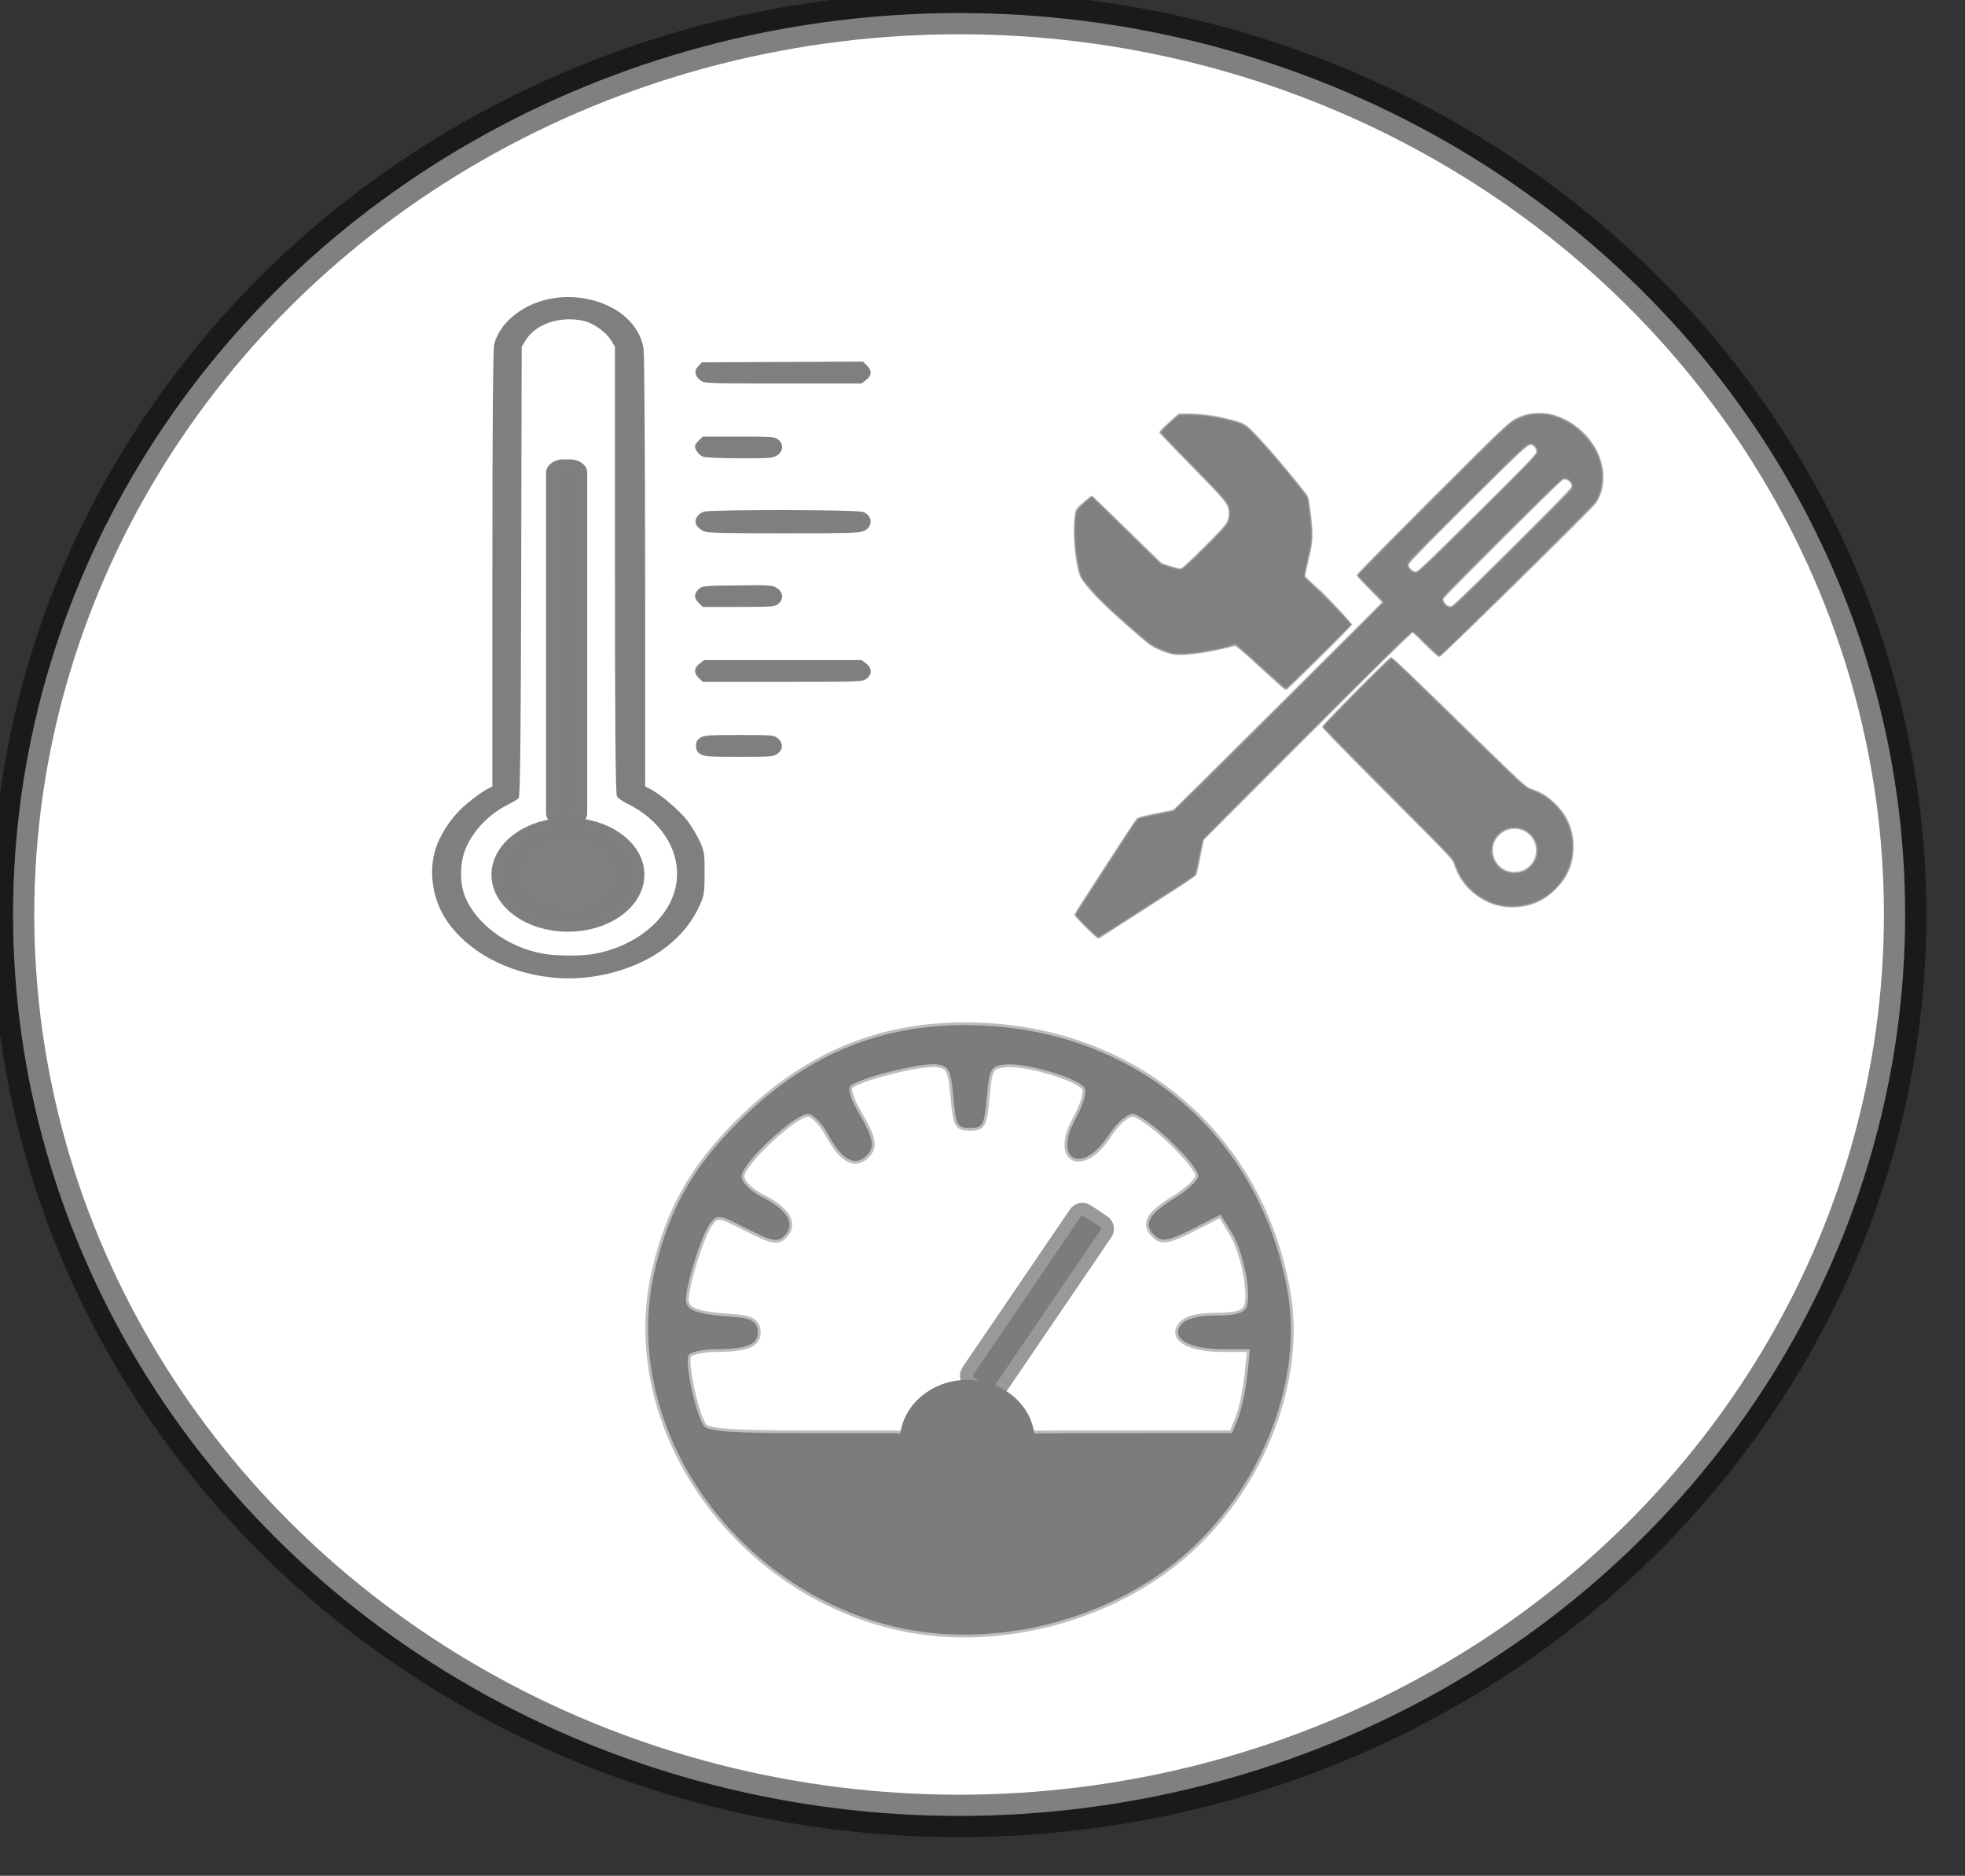 <?xml version="1.0" encoding="UTF-8" standalone="no"?>
<svg
   xmlns:dc="http://purl.org/dc/elements/1.1/"
   xmlns:cc="http://creativecommons.org/ns#"
   xmlns:rdf="http://www.w3.org/1999/02/22-rdf-syntax-ns#"
   xmlns:svg="http://www.w3.org/2000/svg"
   xmlns="http://www.w3.org/2000/svg"
   xmlns:sodipodi="http://sodipodi.sourceforge.net/DTD/sodipodi-0.dtd"
   xmlns:inkscape="http://www.inkscape.org/namespaces/inkscape"
   width="185.183"
   height="176.792"
   viewBox="0 0 185.183 176.792"
   version="1.1"
   id="svg13"
   sodipodi:docname="drawing-events-sensors.svg"
   inkscape:version="0.92.2 5c3e80d, 2017-08-06">
  <rect x="0" y="0" width="185.183" height="176.792" fill="#333333" stroke="none"/>
  <sodipodi:namedview
     pagecolor="#ffffff"
     bordercolor="#666666"
     borderopacity="1"
     objecttolerance="10"
     gridtolerance="10"
     guidetolerance="10"
     inkscape:pageopacity="0"
     inkscape:pageshadow="2"
     inkscape:window-width="1509"
     inkscape:window-height="925"
     id="namedview15"
     showgrid="false"
     inkscape:pagecheckerboard="true"
     fit-margin-top="0"
     fit-margin-left="0"
     fit-margin-right="0"
     fit-margin-bottom="0"
     inkscape:zoom="0.90662143"
     inkscape:cx="170.81793"
     inkscape:cy="59.835926"
     inkscape:window-x="104"
     inkscape:window-y="48"
     inkscape:window-maximized="0"
     inkscape:current-layer="svg13"
     units="px" />
  <!-- Generator: Sketch 41.2 (35397) - http://www.bohemiancoding.com/sketch -->
  <title
     id="title2">icon-slack</title>
  <desc
     id="desc4">Created with Sketch.</desc>
  <ellipse
     style="display:inline;fill:#ffffff;fill-opacity:1;stroke:#000000;stroke-width:4;stroke-miterlimit:4;stroke-dasharray:none;stroke-opacity:0.498"
     id="path1170"
     cx="90.386"
     cy="86.19"
     inkscape:label="background circle"
     rx="89.156"
     ry="84.96" />
  <g
     id="g1547"
     transform="matrix(1.296,0,0,1.285,0.089,-29.341)"
     inkscape:label="speedometer">
    <path
       inkscape:label="casing"
       sodipodi:nodetypes="sssssssccsccscscscccscsccccssscccccssccccscccccscc"
       inkscape:connector-curvature="0"
       id="path1483"
       d="M 64.833,142.108 C 52.939,139.172 44.941,127.048 47.561,115.93 c 1.05,-4.456 2.828,-7.589 6.216,-10.953 5.166,-5.13 10.933,-7.338 18.024,-6.901 11.256,0.693 19.863,8.426 21.769,19.559 1.085,6.336 -1.759,13.923 -7.062,18.838 -5.59,5.181 -14.324,7.452 -21.676,5.636 z m 18.228,-14.156 h 6.468 l 0.445,-1.13 c 0.245,-0.621 0.537,-2.008 0.649,-3.081 l 0.204,-1.951 h -2 c -2.458,0 -3.811,-0.814 -3.001,-1.804 0.362,-0.443 1.196,-0.661 2.529,-0.661 1.401,0 2.058,-0.184 2.224,-0.621 0.379,-1.002 -0.219,-4.021 -1.081,-5.459 l -0.797,-1.329 -2.059,1.058 c -1.622,0.833 -2.181,0.955 -2.634,0.574 -0.988,-0.831 -0.641,-1.608 1.234,-2.762 0.996,-0.613 1.816,-1.379 1.823,-1.703 0.018,-0.834 -3.884,-4.546 -4.779,-4.546 -0.415,0 -1.177,0.681 -1.725,1.54 -1.893,2.973 -4.115,1.886 -2.415,-1.182 0.496,-0.896 0.804,-1.889 0.683,-2.209 -0.273,-0.72 -4.309,-1.949 -5.823,-1.772 -1.041,0.121 -1.133,0.287 -1.321,2.39 -0.187,2.081 -0.282,2.259 -1.215,2.259 -0.933,0 -1.029,-0.178 -1.215,-2.259 -0.181,-2.015 -0.31,-2.275 -1.194,-2.401 -1.158,-0.166 -6.001,1.088 -6.338,1.64 -0.127,0.208 0.114,0.972 0.534,1.699 1.221,2.112 1.337,2.689 0.673,3.363 -0.827,0.839 -1.804,0.281 -2.804,-1.602 -0.428,-0.806 -1.082,-1.466 -1.453,-1.466 -0.972,0 -4.813,3.63 -4.813,4.548 0,0.487 0.584,1.078 1.57,1.588 1.798,0.93 2.364,1.963 1.536,2.803 -0.489,0.496 -0.873,0.422 -2.722,-0.529 -2.067,-1.062 -2.175,-1.076 -2.698,-0.349 -0.617,0.856 -1.736,4.441 -1.736,5.562 0,0.792 0.792,1.082 3.44,1.262 1.211,0.082 1.653,0.303 1.762,0.882 0.198,1.057 -0.603,1.473 -2.848,1.481 -1.045,0.003 -2.018,0.2 -2.163,0.437 -0.31,0.508 0.548,4.477 1.127,5.218 0.292,0.373 2.206,0.513 7.003,0.513 h 6.601 c 8.979,0.205 2.597,-0.027 18.33,0 z"
       style="display:inline;fill:#7c7c7c;fill-opacity:1;stroke:#7c7c7c;stroke-width:0.408;stroke-opacity:0.498" />
    <path
       inkscape:label="base"
       sodipodi:nodetypes="ccccscccsccssccccscsc"
       inkscape:connector-curvature="0"
       id="path1473"
       d="m 68.039,141.116 c -0.334,-0.229 -1.192,-0.42 -1.905,-0.423 -2.292,-0.011 -7.794,-2.65 -10.431,-5.004 -1.799,-1.605 -4.516,-5.162 -4.194,-5.489 0.086,-0.088 3.381,-0.183 7.322,-0.212 l 7.165,-0.053 1.175,1.304 c 0.975,1.082 1.485,1.309 2.997,1.332 1.991,0.03 4.353,-1.291 4.353,-2.436 0,-0.459 0.253,-0.567 0.911,-0.388 0.501,0.136 3.783,0.25 7.292,0.253 4.422,0.004 6.38,0.146 6.38,0.464 0,0.946 -2.911,4.43 -5.105,6.11 -3.69,2.825 -7.292,4.093 -13.53,4.764 -1.003,0.108 -2.096,0.008 -2.431,-0.221 z M 47.987,120.558 c -0.138,-0.226 0.045,-0.411 0.405,-0.411 0.36,0 0.543,0.185 0.405,0.411 -0.138,0.226 -0.32,0.411 -0.405,0.411 -0.085,0 -0.267,-0.185 -0.405,-0.411 z"
       style="display:inline;fill:#7c7c7c;fill-opacity:1;stroke:#7c7c7c;stroke-width:0.408;stroke-opacity:0.498" />
    <rect
       inkscape:label="needle"
       transform="rotate(34.009)"
       ry="0.146"
       y="48.834"
       x="127.775"
       height="14.262"
       width="1.739"
       id="rect1491"
       style="display:inline;fill:#7c7c7c;fill-opacity:1;stroke:#7c7c7c;stroke-width:1.9;stroke-linecap:round;stroke-linejoin:round;stroke-miterlimit:4;stroke-dasharray:none;stroke-opacity:0.776" />
    <ellipse
       inkscape:label="pin"
       ry="3.536"
       rx="3.957"
       cy="128.528"
       cx="70.271"
       id="path1499"
       style="display:inline;fill:#7c7c7c;fill-opacity:1;stroke:#7c7c7c;stroke-width:1.9;stroke-linecap:round;stroke-linejoin:round;stroke-miterlimit:4;stroke-dasharray:none;stroke-opacity:1" />
  </g>
  <g
     id="g1725"
     inkscape:label="maintenance"
     style="fill:#7f7f7f;fill-opacity:0.498"
     transform="matrix(1.153,0,0,1.154,-19.272,-23.819)">
    <path
       style="fill:#7f7f7f;fill-opacity:0.498;stroke-width:0.076"
       d="m 105.436,96.376 c -0.514,-0.512 -0.935,-0.965 -0.934,-1.006 5.4e-4,-0.041 0.284,-0.51 0.631,-1.042 0.346,-0.532 1.452,-2.24 2.458,-3.797 1.005,-1.557 1.903,-2.91 1.995,-3.007 0.137,-0.145 0.419,-0.227 1.593,-0.463 0.784,-0.157 1.441,-0.3 1.459,-0.317 0.672,-0.631 17.01,-16.872 17.01,-16.909 0,-0.03 -0.468,-0.52 -1.04,-1.089 -0.801,-0.798 -1.03,-1.068 -0.994,-1.178 0.025,-0.078 2.806,-2.9 6.18,-6.27 6.576,-6.568 6.398,-6.408 7.548,-6.791 0.629,-0.21 1.788,-0.194 2.477,0.034 1.377,0.455 2.527,1.368 3.253,2.583 0.91,1.522 0.947,3.37 0.092,4.634 -0.353,0.522 -12.629,12.539 -12.809,12.539 -0.101,0 -0.522,-0.36 -1.166,-0.999 l -1.008,-0.999 -1.1,1.037 c -0.605,0.57 -4.444,4.384 -8.532,8.475 l -7.431,7.438 -0.265,1.314 c -0.146,0.722 -0.281,1.387 -0.302,1.476 -0.026,0.115 -0.847,0.679 -2.809,1.931 -3.805,2.428 -4.48,2.862 -4.848,3.116 -0.175,0.121 -0.365,0.22 -0.422,0.22 -0.057,0 -0.524,-0.419 -1.038,-0.931 z m 34.899,-31.064 c 3.559,-3.537 4.828,-4.844 4.828,-4.972 0,-0.345 -0.478,-0.651 -0.751,-0.48 -0.296,0.187 -9.721,9.609 -9.721,9.718 0,0.306 0.407,0.638 0.691,0.564 0.068,-0.018 2.296,-2.192 4.952,-4.831 z m -2.891,-2.768 c 4.372,-4.33 4.815,-4.79 4.815,-5.012 0,-0.143 -0.064,-0.307 -0.153,-0.396 -0.372,-0.369 -0.234,-0.488 -5.407,4.652 -3.576,3.553 -4.835,4.849 -4.835,4.977 0,0.232 0.328,0.546 0.571,0.546 0.156,0 1.158,-0.953 5.01,-4.768 z m 2.18,32.176 c -1.873,-0.286 -3.516,-1.679 -4.066,-3.449 -0.14,-0.45 -0.192,-0.505 -5.477,-5.797 -3.697,-3.702 -5.328,-5.385 -5.312,-5.48 0.036,-0.213 5.479,-5.696 5.654,-5.696 0.094,0 2.145,1.95 5.572,5.296 5.421,5.294 5.424,5.296 5.922,5.463 0.784,0.263 1.324,0.608 1.984,1.27 0.992,0.995 1.438,2.067 1.438,3.461 0,1.419 -0.444,2.471 -1.475,3.495 -0.955,0.949 -1.883,1.372 -3.217,1.466 -0.312,0.022 -0.773,0.009 -1.024,-0.029 z m 1.547,-2.998 c 1.169,-0.484 1.459,-2.033 0.542,-2.897 -1.116,-1.052 -2.963,-0.273 -2.969,1.252 -0.004,0.986 0.758,1.757 1.74,1.761 0.222,9.19e-4 0.532,-0.051 0.688,-0.116 z M 121.541,76.827 c -0.136,-0.113 -1.041,-0.935 -2.013,-1.827 -1.355,-1.243 -1.802,-1.612 -1.919,-1.583 -1.598,0.392 -2.544,0.578 -3.336,0.655 -1.372,0.133 -1.786,0.087 -2.719,-0.302 -0.773,-0.322 -0.801,-0.343 -2.79,-2.086 -2.292,-2.008 -3.607,-3.419 -3.827,-4.106 -0.356,-1.114 -0.543,-2.945 -0.439,-4.304 0.075,-0.983 0.112,-1.09 0.477,-1.375 0.139,-0.109 0.405,-0.337 0.592,-0.507 0.187,-0.17 0.365,-0.3 0.397,-0.289 0.032,0.011 1.331,1.261 2.887,2.777 l 2.83,2.757 0.728,0.226 c 0.667,0.207 0.745,0.217 0.939,0.115 0.116,-0.061 0.957,-0.856 1.869,-1.768 1.784,-1.782 1.917,-1.969 1.911,-2.665 -0.006,-0.733 0.004,-0.721 -3.685,-4.489 -1.072,-1.095 -1.961,-2.026 -1.977,-2.069 -0.035,-0.098 0.247,-0.396 1.003,-1.062 l 0.593,-0.522 0.783,0.002 c 0.977,0.002 2.151,0.154 3.174,0.412 1.519,0.383 1.488,0.363 2.771,1.743 0.931,1.001 2.733,3.145 3.716,4.421 0.151,0.196 0.209,0.436 0.339,1.405 0.187,1.389 0.196,2.455 0.028,3.16 -0.068,0.283 -0.203,0.884 -0.301,1.337 l -0.178,0.822 0.535,0.507 c 0.294,0.279 0.564,0.518 0.6,0.531 0.176,0.064 2.673,2.768 2.673,2.895 0,0.089 -1.004,1.134 -2.605,2.713 -1.433,1.413 -2.651,2.595 -2.707,2.626 -0.063,0.035 -0.197,-0.022 -0.349,-0.149 z"
       id="path1739"
       inkscape:connector-curvature="0" />
    <path
       style="fill:#7f7f7f;fill-opacity:0.498;stroke-width:0.076"
       d="m 105.464,96.327 c -0.674,-0.671 -0.895,-0.938 -0.858,-1.034 0.028,-0.071 0.921,-1.467 1.985,-3.101 1.064,-1.635 2.173,-3.344 2.464,-3.798 0.291,-0.454 0.598,-0.871 0.682,-0.925 0.084,-0.055 0.765,-0.217 1.514,-0.361 l 1.361,-0.262 0.619,-0.597 c 1.611,-1.555 16.493,-16.367 16.493,-16.415 0,-0.03 -0.464,-0.515 -1.032,-1.078 -0.568,-0.563 -1.032,-1.069 -1.032,-1.125 0,-0.113 3.542,-3.704 8.858,-8.979 3.13,-3.106 3.541,-3.488 4.028,-3.738 1.207,-0.619 2.386,-0.677 3.631,-0.178 1.79,0.718 3.115,2.267 3.476,4.064 0.207,1.03 10e-4,2.18 -0.519,2.906 -0.278,0.389 -12.66,12.592 -12.776,12.592 -0.04,0 -0.547,-0.466 -1.126,-1.036 l -1.052,-1.036 -1.102,1.038 c -0.606,0.571 -4.458,4.397 -8.56,8.503 l -7.458,7.465 -0.282,1.398 c -0.158,0.784 -0.334,1.457 -0.4,1.532 -0.065,0.073 -1.325,0.904 -2.8,1.847 -1.475,0.942 -3.209,2.053 -3.853,2.468 -0.644,0.415 -1.212,0.754 -1.262,0.754 -0.051,0 -0.5,-0.407 -1,-0.904 z m 34.877,-30.934 c 2.648,-2.622 4.836,-4.834 4.862,-4.916 0.108,-0.339 -0.377,-0.831 -0.713,-0.725 -0.167,0.053 -9.657,9.427 -9.786,9.667 -0.073,0.136 -0.068,0.214 0.026,0.394 0.064,0.124 0.177,0.26 0.251,0.304 0.368,0.218 0.385,0.203 5.361,-4.725 z m -2.847,-2.807 c 4.455,-4.418 4.843,-4.823 4.843,-5.053 -4.6e-4,-0.164 -0.066,-0.315 -0.188,-0.437 -0.416,-0.413 -0.204,-0.593 -5.487,4.655 -3.644,3.62 -4.873,4.886 -4.873,5.018 0,0.245 0.396,0.62 0.655,0.62 0.173,0 1.023,-0.809 5.051,-4.803 z m 1.823,32.015 c -1.428,-0.3 -2.771,-1.336 -3.385,-2.613 -0.17,-0.353 -0.333,-0.759 -0.362,-0.902 -0.045,-0.216 -0.979,-1.186 -5.395,-5.607 -2.938,-2.94 -5.341,-5.397 -5.341,-5.46 0,-0.122 5.367,-5.605 5.557,-5.677 0.075,-0.029 0.866,0.697 2.38,2.183 1.247,1.224 3.7,3.623 5.452,5.33 3.117,3.037 3.196,3.107 3.673,3.267 0.8,0.268 1.285,0.572 1.941,1.218 0.498,0.49 0.683,0.739 0.931,1.253 0.712,1.473 0.712,2.922 0,4.396 -0.437,0.905 -1.296,1.758 -2.206,2.192 -1.081,0.516 -2.139,0.653 -3.244,0.421 z m 1.723,-2.761 c 0.601,-0.166 1.171,-0.803 1.263,-1.411 0.196,-1.299 -0.832,-2.32 -2.139,-2.125 -0.683,0.102 -1.36,0.775 -1.463,1.453 -0.209,1.384 0.993,2.454 2.339,2.083 z M 119.753,75.132 c -1.091,-1.001 -2.03,-1.82 -2.088,-1.82 -0.057,0 -0.164,0.032 -0.237,0.071 -0.301,0.16 -2.265,0.544 -3.317,0.648 -1.33,0.132 -1.558,0.102 -2.594,-0.341 -0.714,-0.305 -0.807,-0.376 -2.75,-2.08 -1.483,-1.301 -2.227,-2.015 -2.832,-2.719 -0.451,-0.525 -0.858,-1.052 -0.904,-1.171 -0.437,-1.14 -0.662,-4.281 -0.377,-5.268 0.058,-0.202 0.562,-0.724 1.118,-1.159 l 0.195,-0.152 1.502,1.474 c 0.826,0.811 2.104,2.06 2.84,2.776 l 1.338,1.302 0.757,0.234 0.757,0.234 0.236,-0.146 c 0.13,-0.08 0.998,-0.908 1.929,-1.84 1.814,-1.816 1.862,-1.885 1.86,-2.644 -0.003,-0.72 -0.067,-0.799 -3.51,-4.315 -1.158,-1.183 -2.118,-2.185 -2.133,-2.227 -0.035,-0.098 0.192,-0.34 0.926,-0.986 l 0.593,-0.522 h 0.823 c 1.066,0 1.896,0.104 3.059,0.382 1.515,0.362 1.543,0.38 2.826,1.764 1.142,1.231 3.734,4.373 3.837,4.651 0.031,0.084 0.134,0.767 0.229,1.519 0.199,1.583 0.182,1.965 -0.152,3.318 -0.127,0.514 -0.25,1.105 -0.274,1.314 l -0.043,0.38 0.734,0.645 c 0.649,0.571 2.15,2.093 2.87,2.91 l 0.256,0.29 -2.669,2.652 c -1.468,1.459 -2.703,2.651 -2.745,2.65 -0.042,-0.001 -0.969,-0.821 -2.06,-1.822 z"
       id="path1737"
       inkscape:connector-curvature="0" />
    <path
       style="fill:#7f7f7f;fill-opacity:0.498;stroke-width:0.076"
       d="m 105.541,96.358 c -0.488,-0.484 -0.885,-0.939 -0.882,-1.01 0.003,-0.071 0.166,-0.377 0.363,-0.679 0.197,-0.302 0.596,-0.918 0.887,-1.367 2.747,-4.242 3.607,-5.549 3.745,-5.696 0.131,-0.138 0.441,-0.227 1.6,-0.463 l 1.438,-0.292 8.572,-8.516 8.572,-8.516 -1.05,-1.046 c -0.578,-0.575 -1.05,-1.1 -1.05,-1.168 0,-0.067 2.777,-2.891 6.172,-6.275 5.722,-5.704 6.211,-6.172 6.707,-6.42 1.813,-0.906 3.8,-0.496 5.428,1.123 1.177,1.17 1.604,2.12 1.604,3.571 0,0.926 -0.121,1.411 -0.504,2.016 -0.25,0.395 -12.625,12.602 -12.775,12.602 -0.054,0 -0.545,-0.444 -1.09,-0.987 -0.606,-0.603 -1.05,-0.987 -1.143,-0.987 -0.164,0 -16.852,16.584 -17.046,16.939 -0.059,0.107 -0.214,0.757 -0.345,1.443 -0.131,0.686 -0.264,1.311 -0.294,1.388 -0.03,0.077 -0.605,0.494 -1.276,0.926 -2.703,1.739 -6.635,4.251 -6.688,4.272 -0.031,0.012 -0.456,-0.374 -0.944,-0.858 z M 140.367,65.433 c 4.354,-4.326 4.873,-4.867 4.873,-5.077 0,-0.316 -0.321,-0.636 -0.64,-0.636 -0.211,0 -0.76,0.519 -5.075,4.803 -2.661,2.642 -4.859,4.883 -4.884,4.98 -0.087,0.336 0.3,0.761 0.699,0.769 0.102,0.002 1.776,-1.61 5.025,-4.839 z m -2.827,-2.886 c 2.797,-2.781 4.872,-4.9 4.872,-4.978 0,-0.198 -0.204,-0.558 -0.347,-0.612 -0.068,-0.026 -0.232,-0.047 -0.364,-0.047 -0.216,0 -0.731,0.487 -5.077,4.803 -4.319,4.29 -4.836,4.828 -4.836,5.039 0,0.331 0.302,0.637 0.628,0.637 0.233,0 0.643,-0.388 5.125,-4.842 z m 1.585,31.988 c -1.62,-0.439 -2.874,-1.608 -3.443,-3.211 l -0.199,-0.56 -5.326,-5.342 c -2.929,-2.938 -5.326,-5.378 -5.326,-5.421 0,-0.128 5.52,-5.634 5.624,-5.61 0.052,0.012 2.508,2.38 5.458,5.262 4.408,4.306 5.427,5.265 5.72,5.383 1.267,0.508 1.897,0.925 2.519,1.668 0.407,0.485 0.816,1.298 0.979,1.946 0.185,0.732 0.117,2.07 -0.14,2.754 -0.533,1.42 -1.59,2.47 -3.021,3.002 -0.657,0.245 -2.168,0.313 -2.846,0.129 z m 2.055,-2.71 c 0.142,-0.043 0.397,-0.202 0.566,-0.354 1.002,-0.896 0.721,-2.576 -0.516,-3.089 -0.388,-0.161 -1.071,-0.161 -1.459,0 -1.176,0.487 -1.507,2.076 -0.623,2.991 0.533,0.552 1.205,0.702 2.032,0.452 z M 119.793,75.118 c -1.064,-0.973 -1.979,-1.794 -2.035,-1.826 -0.056,-0.032 -0.215,-0.007 -0.354,0.054 -0.778,0.346 -3.891,0.807 -4.7,0.697 -0.191,-0.026 -0.713,-0.203 -1.16,-0.394 -0.806,-0.343 -0.831,-0.362 -2.683,-1.994 -1.644,-1.449 -2.771,-2.574 -3.535,-3.529 -0.43,-0.537 -0.75,-2.26 -0.743,-4.003 0.006,-1.595 0.047,-1.775 0.504,-2.196 0.55,-0.508 0.781,-0.689 0.881,-0.689 0.049,0 1.33,1.226 2.847,2.723 l 2.758,2.723 0.749,0.246 c 0.507,0.166 0.815,0.229 0.954,0.194 0.23,-0.057 3.255,-2.992 3.617,-3.509 0.335,-0.478 0.423,-0.96 0.271,-1.478 -0.145,-0.496 -0.338,-0.749 -1.378,-1.811 -3.317,-3.387 -4.175,-4.282 -4.175,-4.362 0,-0.05 0.302,-0.385 0.671,-0.744 0.787,-0.766 0.853,-0.788 2.109,-0.709 1.355,0.085 3.099,0.439 3.904,0.793 0.443,0.195 2.159,2.039 3.861,4.148 0.741,0.919 1.37,1.707 1.397,1.752 0.093,0.153 0.362,2.497 0.362,3.146 -2.3e-4,0.387 -0.063,0.904 -0.156,1.291 -0.086,0.355 -0.224,0.959 -0.308,1.342 l -0.152,0.696 1.914,1.91 c 1.109,1.106 1.914,1.968 1.914,2.049 0,0.14 -5.118,5.183 -5.304,5.226 -0.052,0.012 -0.965,-0.774 -2.028,-1.747 z"
       id="path1735"
       inkscape:connector-curvature="0" />
    <path
       style="fill:#7f7f7f;fill-opacity:0.498;stroke-width:0.076"
       d="m 105.502,96.289 c -0.644,-0.642 -0.857,-0.9 -0.82,-0.996 0.028,-0.071 0.921,-1.467 1.985,-3.101 1.064,-1.635 2.173,-3.343 2.464,-3.796 0.291,-0.453 0.581,-0.851 0.644,-0.884 0.063,-0.033 0.665,-0.168 1.338,-0.3 0.673,-0.132 1.326,-0.272 1.452,-0.312 0.154,-0.049 3.019,-2.854 8.732,-8.55 4.677,-4.662 8.503,-8.501 8.503,-8.531 0,-0.03 -0.464,-0.519 -1.032,-1.086 -0.568,-0.568 -1.032,-1.066 -1.032,-1.107 0,-0.082 4.908,-5.044 9.399,-9.502 2.525,-2.506 2.934,-2.882 3.411,-3.13 1.308,-0.682 2.565,-0.691 3.967,-0.03 1.834,0.865 3.164,2.815 3.171,4.648 0.002,0.506 -0.255,1.491 -0.495,1.897 -0.164,0.277 -12.616,12.639 -12.79,12.697 -0.035,0.012 -0.536,-0.441 -1.113,-1.006 -0.577,-0.565 -1.091,-1.028 -1.141,-1.03 -0.05,-0.001 -3.931,3.834 -8.625,8.524 l -8.534,8.526 -0.279,1.402 c -0.154,0.771 -0.315,1.445 -0.359,1.497 -0.044,0.052 -1.03,0.701 -2.193,1.441 -1.163,0.741 -2.898,1.852 -3.855,2.47 -0.958,0.618 -1.784,1.124 -1.836,1.124 -0.052,0 -0.485,-0.39 -0.963,-0.866 z m 34.814,-30.742 c 2.631,-2.6 4.834,-4.821 4.894,-4.935 0.193,-0.365 -0.058,-0.819 -0.515,-0.931 -0.291,-0.072 -0.609,0.223 -5.665,5.253 -4.061,4.041 -4.414,4.412 -4.414,4.644 0,0.336 0.352,0.696 0.681,0.696 0.208,0 0.777,-0.537 5.018,-4.727 z m -7.626,1.809 c 0.114,-0.06 2.347,-2.239 4.964,-4.842 4.243,-4.221 4.758,-4.759 4.758,-4.969 0,-0.437 -0.539,-0.844 -0.873,-0.658 -0.165,0.092 -9.584,9.423 -9.721,9.63 -0.153,0.232 -0.072,0.521 0.213,0.759 0.261,0.218 0.372,0.232 0.658,0.081 z m 6.589,27.176 c -1.649,-0.352 -3.14,-1.736 -3.62,-3.359 -0.114,-0.384 -0.354,-0.638 -5.415,-5.715 -3.192,-3.202 -5.296,-5.369 -5.296,-5.454 0,-0.165 5.322,-5.553 5.486,-5.553 0.059,0 2.542,2.374 5.518,5.275 4.989,4.864 5.441,5.284 5.802,5.401 2.071,0.667 3.485,2.559 3.485,4.664 0,3.082 -2.905,5.394 -5.959,4.742 z m 1.873,-2.665 c 0.705,-0.239 1.261,-1.02 1.261,-1.773 0,-1.001 -0.903,-1.898 -1.911,-1.898 -0.462,0 -0.996,0.227 -1.34,0.568 -0.748,0.743 -0.748,1.919 0.001,2.663 0.531,0.527 1.256,0.688 1.988,0.44 z M 120.916,76.105 c -0.473,-0.429 -1.369,-1.251 -1.992,-1.825 -0.623,-0.574 -1.184,-1.044 -1.248,-1.044 -0.064,0 -0.176,0.032 -0.249,0.071 -0.306,0.163 -2.263,0.55 -3.302,0.653 -1.332,0.133 -1.587,0.098 -2.623,-0.36 -0.702,-0.31 -0.838,-0.413 -2.684,-2.027 -1.422,-1.244 -2.171,-1.963 -2.788,-2.676 -0.464,-0.536 -0.881,-1.07 -0.926,-1.185 -0.177,-0.456 -0.449,-2.102 -0.494,-2.991 -0.026,-0.517 -0.014,-1.258 0.028,-1.649 0.073,-0.697 0.081,-0.715 0.409,-1.05 0.184,-0.188 0.466,-0.446 0.627,-0.574 l 0.293,-0.233 2.229,2.198 c 3.523,3.474 3.338,3.314 4.113,3.549 0.363,0.11 0.746,0.2 0.85,0.2 0.106,0 0.354,-0.131 0.562,-0.298 0.473,-0.377 3.15,-3.13 3.354,-3.449 0.118,-0.184 0.153,-0.369 0.153,-0.809 0,-0.49 -0.031,-0.622 -0.218,-0.938 -0.12,-0.203 -1.381,-1.554 -2.809,-3.011 -1.425,-1.454 -2.591,-2.675 -2.591,-2.715 0,-0.039 0.324,-0.367 0.72,-0.729 l 0.719,-0.657 0.905,4.48e-4 c 1.03,5.09e-4 2.032,0.133 3.173,0.421 1.336,0.336 1.364,0.355 2.667,1.768 1.035,1.123 3.357,3.91 3.68,4.417 0.164,0.258 0.473,2.837 0.419,3.494 -0.023,0.272 -0.127,0.836 -0.231,1.253 -0.105,0.417 -0.234,1.01 -0.287,1.316 l -0.097,0.558 0.682,0.614 c 0.708,0.637 1.403,1.336 2.534,2.547 l 0.66,0.707 -2.555,2.544 c -1.405,1.399 -2.615,2.577 -2.689,2.617 -0.109,0.06 -0.29,-0.068 -0.993,-0.707 z"
       id="path1733"
       inkscape:connector-curvature="0" />
    <path
       style="fill:#7f7f7f;fill-opacity:0.498;stroke-width:0.076"
       d="m 105.556,96.271 c -0.803,-0.794 -0.886,-0.9 -0.81,-1.042 0.047,-0.087 0.307,-0.495 0.578,-0.907 0.271,-0.412 1.049,-1.609 1.73,-2.66 0.68,-1.051 1.511,-2.333 1.846,-2.85 0.92,-1.421 0.7,-1.271 2.352,-1.601 0.788,-0.157 1.448,-0.299 1.465,-0.315 0.319,-0.29 17.16,-17.047 17.16,-17.074 0,-0.021 -0.487,-0.524 -1.083,-1.117 l -1.083,-1.078 3.675,-3.707 c 2.021,-2.039 4.805,-4.82 6.185,-6.18 2.201,-2.169 2.576,-2.507 3.053,-2.751 1.331,-0.681 2.513,-0.66 4.005,0.071 0.613,0.3 0.834,0.464 1.416,1.046 1.069,1.068 1.564,2.161 1.564,3.45 0,0.776 -0.162,1.439 -0.479,1.965 -0.162,0.269 -2.244,2.369 -6.458,6.512 -3.42,3.363 -6.26,6.114 -6.311,6.114 -0.051,0 -0.539,-0.444 -1.084,-0.987 -0.606,-0.604 -1.05,-0.987 -1.143,-0.987 -0.1,0 -3.027,2.867 -8.547,8.372 -4.617,4.605 -8.448,8.448 -8.512,8.54 -0.064,0.092 -0.247,0.802 -0.405,1.577 -0.158,0.775 -0.301,1.423 -0.318,1.439 -0.063,0.061 -7.769,5.001 -7.856,5.036 -0.025,0.01 -0.449,-0.379 -0.941,-0.865 z m 34.852,-30.807 c 2.66,-2.638 4.857,-4.873 4.881,-4.968 0.102,-0.392 -0.304,-0.853 -0.751,-0.853 -0.129,0 -1.451,1.267 -5.051,4.841 -2.682,2.663 -4.895,4.914 -4.918,5.004 -0.099,0.385 0.459,0.92 0.849,0.814 0.084,-0.023 2.329,-2.2 4.989,-4.837 z m -5.605,-0.121 c 1.179,-1.167 3.374,-3.336 4.877,-4.82 2.7,-2.667 2.732,-2.702 2.732,-3.008 0,-0.402 -0.278,-0.682 -0.678,-0.682 -0.26,0 -0.516,0.24 -5.148,4.841 -4.381,4.351 -4.874,4.865 -4.874,5.08 0,0.34 0.362,0.71 0.695,0.71 0.227,0 0.458,-0.205 2.396,-2.122 z m 4.896,29.23 c -1.074,-0.147 -1.925,-0.579 -2.76,-1.401 -0.501,-0.493 -0.679,-0.734 -0.93,-1.256 -0.17,-0.355 -0.332,-0.755 -0.36,-0.888 -0.04,-0.192 -1.172,-1.366 -5.395,-5.594 -2.94,-2.943 -5.345,-5.381 -5.345,-5.418 0,-0.12 5.444,-5.574 5.541,-5.55 0.052,0.012 2.509,2.38 5.461,5.262 2.951,2.882 5.458,5.28 5.571,5.328 0.112,0.049 0.405,0.165 0.649,0.258 1.079,0.41 2.061,1.317 2.565,2.369 0.375,0.784 0.493,1.286 0.493,2.106 0,0.824 -0.118,1.322 -0.502,2.126 -0.248,0.519 -0.43,0.766 -0.928,1.261 -0.498,0.495 -0.747,0.676 -1.27,0.922 -0.946,0.446 -1.857,0.601 -2.79,0.473 z m 1.523,-2.687 c 0.371,-0.154 0.852,-0.612 1.033,-0.985 0.187,-0.385 0.212,-1.137 0.05,-1.522 -0.155,-0.369 -0.616,-0.846 -0.992,-1.027 -0.387,-0.186 -1.144,-0.211 -1.532,-0.05 -0.371,0.154 -0.852,0.612 -1.033,0.985 -0.187,0.385 -0.212,1.137 -0.05,1.522 0.154,0.365 0.611,0.84 0.985,1.025 0.383,0.188 1.148,0.214 1.539,0.052 z M 119.859,75.09 c -1.027,-0.943 -1.942,-1.765 -2.034,-1.827 -0.145,-0.099 -0.193,-0.099 -0.382,-0.004 -0.37,0.187 -2.234,0.567 -3.256,0.664 -1.333,0.126 -1.696,0.081 -2.626,-0.326 -0.749,-0.328 -0.837,-0.394 -2.697,-2.027 -1.905,-1.672 -3.49,-3.31 -3.715,-3.84 -0.174,-0.41 -0.426,-1.801 -0.488,-2.694 -0.06,-0.865 0.004,-2.417 0.111,-2.683 0.056,-0.139 1.086,-1.039 1.189,-1.039 0.031,0 1.309,1.228 2.841,2.728 l 2.786,2.728 0.788,0.243 c 0.772,0.238 0.793,0.241 1.035,0.111 0.386,-0.207 3.575,-3.447 3.738,-3.799 0.19,-0.409 0.183,-1.044 -0.017,-1.491 -0.163,-0.366 -0.36,-0.579 -3.632,-3.933 -0.998,-1.024 -1.815,-1.901 -1.815,-1.95 0,-0.143 1.29,-1.315 1.507,-1.369 0.302,-0.075 2.042,0.028 2.773,0.165 0.759,0.142 1.958,0.455 2.329,0.609 0.37,0.154 2.172,2.106 3.781,4.097 0.743,0.919 1.375,1.712 1.406,1.762 0.104,0.17 0.357,2.412 0.354,3.136 -0.001,0.397 -0.054,0.926 -0.117,1.177 -0.269,1.071 -0.482,2.194 -0.431,2.277 0.03,0.049 0.364,0.365 0.742,0.701 0.878,0.781 3.019,3.012 3.019,3.148 0,0.111 -5.14,5.151 -5.254,5.151 -0.038,0 -0.909,-0.772 -1.936,-1.715 z"
       id="path1731"
       inkscape:connector-curvature="0" />
    <path
       style="fill:#7f7f7f;fill-opacity:0.498;stroke-width:0.076"
       d="m 105.532,96.243 -0.839,-0.837 0.185,-0.321 c 0.102,-0.176 0.568,-0.902 1.036,-1.612 0.468,-0.71 1.497,-2.291 2.286,-3.513 0.789,-1.222 1.48,-2.267 1.536,-2.321 0.088,-0.087 1.025,-0.305 2.525,-0.585 l 0.459,-0.086 8.58,-8.517 c 4.719,-4.684 8.58,-8.568 8.58,-8.63 0,-0.062 -0.47,-0.582 -1.045,-1.154 l -1.045,-1.041 1.919,-1.96 c 1.055,-1.078 3.839,-3.861 6.186,-6.186 3.71,-3.675 4.329,-4.257 4.744,-4.462 0.892,-0.442 1.845,-0.572 2.787,-0.38 0.551,0.112 1.697,0.674 2.163,1.061 1.239,1.029 2.019,2.538 2.024,3.914 0.002,0.486 -0.251,1.48 -0.468,1.843 -0.227,0.379 -0.27,0.423 -6.892,6.94 l -5.871,5.778 -1.047,-1.038 c -0.576,-0.571 -1.104,-1.038 -1.173,-1.038 -0.116,0 -16.92,16.703 -17.153,17.051 -0.057,0.085 -0.227,0.769 -0.377,1.519 -0.15,0.75 -0.314,1.403 -0.365,1.451 -0.051,0.048 -1.296,0.854 -2.767,1.792 -1.471,0.937 -3.184,2.034 -3.806,2.438 -0.622,0.403 -1.173,0.733 -1.224,0.733 -0.051,0 -0.471,-0.377 -0.933,-0.837 z m 34.842,-30.658 c 2.739,-2.716 4.851,-4.869 4.911,-5.008 0.119,-0.272 0.083,-0.433 -0.152,-0.696 -0.241,-0.268 -0.47,-0.332 -0.757,-0.208 -0.14,0.06 -2.298,2.15 -5.041,4.88 -4.423,4.402 -4.796,4.794 -4.796,5.027 0,0.354 0.419,0.769 0.774,0.769 0.235,0 0.629,-0.371 5.06,-4.765 z m -7.684,1.847 c 0.114,-0.06 2.365,-2.256 5.003,-4.88 5.281,-5.254 5.038,-4.965 4.605,-5.476 -0.222,-0.262 -0.484,-0.348 -0.754,-0.246 -0.208,0.079 -9.58,9.327 -9.792,9.663 -0.149,0.236 -0.105,0.463 0.141,0.733 0.15,0.164 0.378,0.298 0.53,0.31 0.034,0.003 0.154,-0.044 0.268,-0.104 z m 6.463,26.996 c -1.649,-0.444 -2.857,-1.59 -3.422,-3.248 -0.158,-0.463 -0.241,-0.551 -5.453,-5.781 -2.911,-2.921 -5.293,-5.358 -5.293,-5.416 0,-0.166 5.396,-5.486 5.515,-5.437 0.057,0.023 2.515,2.399 5.463,5.279 5.344,5.221 5.362,5.237 5.851,5.399 1.485,0.491 2.671,1.684 3.142,3.16 0.134,0.421 0.17,0.713 0.17,1.405 0,0.691 -0.035,0.984 -0.17,1.405 -0.472,1.481 -1.679,2.69 -3.155,3.162 -0.724,0.231 -1.93,0.264 -2.647,0.071 z m 1.955,-2.48 c 0.751,-0.222 1.38,-1.067 1.38,-1.855 0,-1.01 -0.97,-1.974 -1.987,-1.974 -1.017,0 -1.987,0.964 -1.987,1.974 0,0.767 0.63,1.631 1.348,1.85 0.487,0.148 0.754,0.149 1.246,0.004 z M 119.792,74.986 c -1.095,-1.004 -2.045,-1.826 -2.111,-1.826 -0.066,0 -0.184,0.034 -0.263,0.076 -0.565,0.3 -4.003,0.824 -4.7,0.716 -0.168,-0.026 -0.667,-0.199 -1.108,-0.384 -0.798,-0.334 -0.813,-0.345 -2.767,-2.062 -1.413,-1.241 -2.192,-1.989 -2.772,-2.663 -0.444,-0.516 -0.837,-0.994 -0.873,-1.063 -0.106,-0.203 -0.383,-1.588 -0.466,-2.328 -0.092,-0.825 -0.094,-1.774 -0.005,-2.544 l 0.066,-0.57 0.513,-0.475 c 0.282,-0.261 0.569,-0.475 0.638,-0.475 0.069,0 1.209,1.079 2.533,2.397 1.324,1.318 2.573,2.537 2.777,2.708 0.261,0.22 0.563,0.374 1.031,0.527 0.868,0.282 0.994,0.276 1.44,-0.078 0.677,-0.537 3.276,-3.225 3.425,-3.541 0.184,-0.39 0.232,-0.904 0.124,-1.305 -0.152,-0.561 -0.3,-0.726 -4.345,-4.827 -0.69,-0.699 -1.243,-1.302 -1.229,-1.34 0.014,-0.038 0.331,-0.35 0.704,-0.693 l 0.679,-0.625 1.232,0.039 c 0.833,0.027 1.48,0.092 1.996,0.201 0.845,0.179 1.897,0.489 2.152,0.634 0.311,0.177 2.346,2.447 3.694,4.121 l 1.347,1.673 0.177,1.434 c 0.2,1.619 0.187,2.06 -0.097,3.194 -0.105,0.417 -0.233,1.008 -0.286,1.313 l -0.096,0.554 1.14,1.087 c 0.627,0.598 1.499,1.47 1.936,1.939 l 0.796,0.852 -2.363,2.353 c -1.3,1.294 -2.49,2.455 -2.646,2.579 l -0.283,0.226 z"
       id="path1729"
       inkscape:connector-curvature="0" />
    <path
       style="fill:#7f7f7f;fill-opacity:0.498;stroke-width:0.076"
       d="m 105.573,96.201 -0.801,-0.802 0.169,-0.291 c 0.123,-0.212 4.125,-6.388 4.797,-7.402 0.051,-0.076 0.578,-0.215 1.556,-0.41 l 1.48,-0.295 8.59,-8.534 c 4.725,-4.694 8.59,-8.585 8.59,-8.647 0,-0.062 -0.472,-0.583 -1.05,-1.158 l -1.05,-1.045 1.183,-1.196 c 5.409,-5.467 11.02,-10.993 11.388,-11.217 0.661,-0.402 1.312,-0.589 2.064,-0.593 0.766,-0.004 1.315,0.138 2.135,0.552 2.443,1.234 3.603,4.17 2.469,6.249 -0.141,0.258 -2.025,2.162 -6.457,6.525 l -6.258,6.161 -1.047,-1.038 c -0.576,-0.571 -1.1,-1.038 -1.164,-1.038 -0.099,0 -15.401,15.155 -16.811,16.65 l -0.485,0.514 -0.29,1.423 c -0.16,0.782 -0.291,1.428 -0.293,1.434 -10e-4,0.006 -0.974,0.633 -2.162,1.392 -1.188,0.759 -2.925,1.873 -3.862,2.475 -0.936,0.602 -1.745,1.095 -1.796,1.094 -0.051,-1.52e-4 -0.454,-0.361 -0.895,-0.802 z m 30.022,-25.884 c 0.114,-0.06 2.365,-2.256 5.003,-4.88 4.674,-4.65 4.796,-4.779 4.796,-5.063 0,-0.414 -0.397,-0.807 -0.813,-0.807 -0.287,0 -0.412,0.118 -5.205,4.88 -5.296,5.262 -5.085,5.018 -4.787,5.519 0.14,0.236 0.458,0.455 0.663,0.458 0.076,0.001 0.23,-0.047 0.344,-0.107 z m 2.018,-7.614 c 3.388,-3.364 4.885,-4.901 4.918,-5.046 0.06,-0.273 -0.146,-0.701 -0.392,-0.813 -0.244,-0.111 -0.531,-0.11 -0.743,0.001 -0.092,0.048 -2.325,2.227 -4.963,4.841 -4.42,4.38 -4.796,4.773 -4.796,5.005 6.1e-4,0.505 0.322,0.845 0.801,0.848 0.301,0.002 0.354,-0.047 5.176,-4.836 z m 1.603,31.684 c -0.224,-0.054 -0.693,-0.239 -1.043,-0.411 -1.108,-0.545 -1.938,-1.525 -2.368,-2.795 -0.158,-0.467 -0.227,-0.54 -5.502,-5.835 l -5.341,-5.362 2.744,-2.728 2.744,-2.728 5.428,5.3 c 5.147,5.025 5.449,5.307 5.847,5.435 1.298,0.419 2.304,1.274 2.863,2.431 0.389,0.805 0.499,1.268 0.499,2.095 0,0.827 -0.11,1.29 -0.499,2.095 -0.465,0.964 -1.161,1.655 -2.131,2.117 -0.382,0.182 -0.877,0.368 -1.1,0.414 -0.534,0.109 -1.633,0.094 -2.142,-0.028 z m 2.182,-2.489 c 0.38,-0.175 0.808,-0.622 0.983,-1.025 0.187,-0.43 0.167,-1.194 -0.041,-1.632 -0.196,-0.413 -0.636,-0.836 -1.052,-1.015 -0.376,-0.161 -1.194,-0.161 -1.57,0 -1.345,0.576 -1.657,2.381 -0.579,3.349 0.63,0.566 1.474,0.686 2.26,0.323 z M 119.793,74.911 c -1.095,-1.005 -2.054,-1.827 -2.129,-1.827 -0.076,0 -0.171,0.033 -0.211,0.073 -0.144,0.143 -2.382,0.596 -3.387,0.686 -1.258,0.112 -1.518,0.076 -2.488,-0.35 -0.743,-0.326 -0.836,-0.396 -2.689,-2.025 -1.912,-1.68 -3.433,-3.262 -3.664,-3.812 -0.338,-0.803 -0.583,-3.293 -0.457,-4.634 0.055,-0.58 0.065,-0.604 0.434,-0.992 0.208,-0.219 0.482,-0.44 0.608,-0.492 l 0.23,-0.095 2.728,2.699 2.728,2.699 0.761,0.236 c 0.419,0.13 0.825,0.236 0.903,0.236 0.078,0 0.286,-0.099 0.462,-0.221 0.529,-0.365 3.377,-3.275 3.574,-3.652 0.252,-0.48 0.251,-1.191 -3.1e-4,-1.701 -0.13,-0.263 -0.824,-1.026 -2.369,-2.604 -1.202,-1.227 -2.386,-2.45 -2.631,-2.716 l -0.445,-0.484 0.626,-0.595 c 0.38,-0.361 0.72,-0.618 0.866,-0.653 0.554,-0.135 2.439,0.064 3.796,0.401 1.353,0.336 1.375,0.35 2.602,1.67 0.994,1.07 3.817,4.483 3.817,4.615 5e-5,0.03 0.069,0.585 0.153,1.232 0.208,1.605 0.197,2.107 -0.071,3.255 -0.123,0.527 -0.266,1.177 -0.317,1.443 l -0.093,0.484 1.063,1.006 c 0.584,0.553 1.455,1.423 1.935,1.933 l 0.873,0.928 -1.56,1.556 c -0.858,0.856 -2.031,2 -2.607,2.543 l -1.046,0.986 z"
       id="path1727"
       inkscape:connector-curvature="0" />
  </g>
  <g
     id="g1367"
     transform="matrix(1.687,0,0,1.294,-184.068,-31.624)"
     inkscape:label="thermometer"
     style="display:inline">
    <path
       inkscape:label="casing"
       inkscape:connector-curvature="0"
       id="path1307"
       d="m 139.96,95.589 c -2.549,-0.35 -4.741,-1.916 -5.9,-4.216 -0.695,-1.378 -0.94,-3.254 -0.629,-4.815 0.252,-1.265 0.961,-2.654 1.832,-3.587 0.382,-0.41 0.854,-0.853 1.048,-0.985 l 0.353,-0.24 6.9e-4,-15.842 c 4e-4,-10.286 0.036,-16.029 0.101,-16.376 0.15,-0.797 0.564,-1.56 1.183,-2.179 2.453,-2.455 6.613,-1.003 7.06,2.464 0.048,0.368 0.088,7.704 0.09,16.301 l 0.004,15.632 0.347,0.236 c 0.562,0.383 1.588,1.532 2.019,2.262 0.22,0.373 0.525,1.035 0.679,1.472 0.259,0.74 0.278,0.898 0.275,2.332 -0.003,1.421 -0.024,1.599 -0.278,2.332 -0.693,1.998 -2.056,3.561 -3.887,4.459 -1.38,0.677 -2.898,0.941 -4.298,0.749 z m 2.416,-1.637 c 2.235,-0.568 4,-2.394 4.475,-4.627 0.525,-2.473 -0.563,-5.057 -2.699,-6.409 -0.235,-0.149 -0.475,-0.375 -0.533,-0.502 -0.073,-0.16 -0.106,-5.226 -0.106,-16.479 l -9.7e-4,-16.248 -0.233,-0.5 c -0.277,-0.595 -0.991,-1.256 -1.533,-1.418 -1.347,-0.403 -2.754,0.212 -3.329,1.456 l -0.214,0.462 -0.027,16.369 c -0.02,12.185 -0.056,16.404 -0.141,16.507 -0.063,0.076 -0.348,0.293 -0.633,0.482 -1.016,0.674 -1.844,1.789 -2.292,3.084 -0.366,1.058 -0.391,2.611 -0.061,3.655 0.637,2.01 2.391,3.684 4.361,4.16 0.78,0.189 2.236,0.192 2.966,0.007 z M 148.269,79.327 c -0.166,-0.134 -0.229,-0.289 -0.229,-0.559 0,-0.27 0.063,-0.424 0.229,-0.559 0.206,-0.167 0.421,-0.186 2.136,-0.186 1.865,0 1.912,0.005 2.123,0.23 0.287,0.305 0.281,0.767 -0.014,1.043 -0.219,0.206 -0.316,0.216 -2.123,0.216 -1.702,0 -1.916,-0.019 -2.123,-0.186 z m -0.083,-5.535 c -0.273,-0.347 -0.26,-0.686 0.038,-0.984 l 0.244,-0.244 h 4.376 4.376 l 0.244,0.244 c 0.313,0.313 0.318,0.743 0.014,1.029 -0.229,0.215 -0.248,0.216 -4.658,0.216 h -4.428 z m 0,-5.459 c -0.256,-0.326 -0.262,-0.64 -0.016,-0.943 0.186,-0.23 0.229,-0.235 2.113,-0.265 1.837,-0.029 1.936,-0.021 2.192,0.181 0.335,0.263 0.369,0.792 0.07,1.09 -0.185,0.185 -0.331,0.199 -2.176,0.199 h -1.978 z m 0.294,-5.225 c -0.135,-0.068 -0.31,-0.24 -0.39,-0.382 -0.185,-0.329 -0.015,-0.801 0.349,-0.967 0.368,-0.168 8.536,-0.154 8.87,0.016 0.514,0.26 0.517,1.045 0.005,1.31 -0.247,0.128 -0.922,0.15 -4.44,0.149 -3.119,-0.001 -4.209,-0.032 -4.394,-0.125 z m -0.066,-5.448 c -0.211,-0.102 -0.433,-0.47 -0.433,-0.719 0,-0.072 0.093,-0.249 0.206,-0.392 l 0.206,-0.262 h 1.978 c 1.845,0 1.991,0.013 2.176,0.199 0.296,0.296 0.265,0.827 -0.063,1.085 -0.244,0.192 -0.385,0.205 -2.059,0.199 -1.021,-0.004 -1.89,-0.051 -2.01,-0.109 z m -0.133,-5.539 c -0.309,-0.309 -0.357,-0.673 -0.129,-0.979 l 0.197,-0.264 4.472,-0.026 4.472,-0.026 0.206,0.263 c 0.274,0.348 0.261,0.687 -0.037,0.985 l -0.244,0.244 h -4.372 c -4.22,0 -4.378,-0.007 -4.568,-0.196 z"
       style="fill:#7f7f7f;fill-opacity:1;stroke:#7f7f7f;stroke-width:0.099;stroke-opacity:1" />
    <ellipse
       inkscape:label="bulb"
       ry="3.412"
       rx="3.532"
       cx="140.836"
       cy="88.151"
       id="path1354"
       style="fill:#7f7f7f;fill-opacity:1;stroke:#7f7f7f;stroke-width:1.479;stroke-miterlimit:4;stroke-dasharray:none;stroke-opacity:0.995" />
    <rect
       inkscape:label="stem"
       y="58.867"
       x="140.584"
       height="24.811"
       width="0.36"
       id="rect1362"
       style="fill:#7f7f7f;fill-opacity:1;stroke:#7f7f7f;stroke-width:1.938;stroke-linecap:round;stroke-linejoin:round;stroke-miterlimit:4;stroke-dasharray:none;stroke-opacity:0.995" />
  </g>
  <defs
     id="defs6" />
  <g
     inkscape:groupmode="layer"
     id="layer1"
     inkscape:label="icons"
     style="display:inline" />
</svg>
